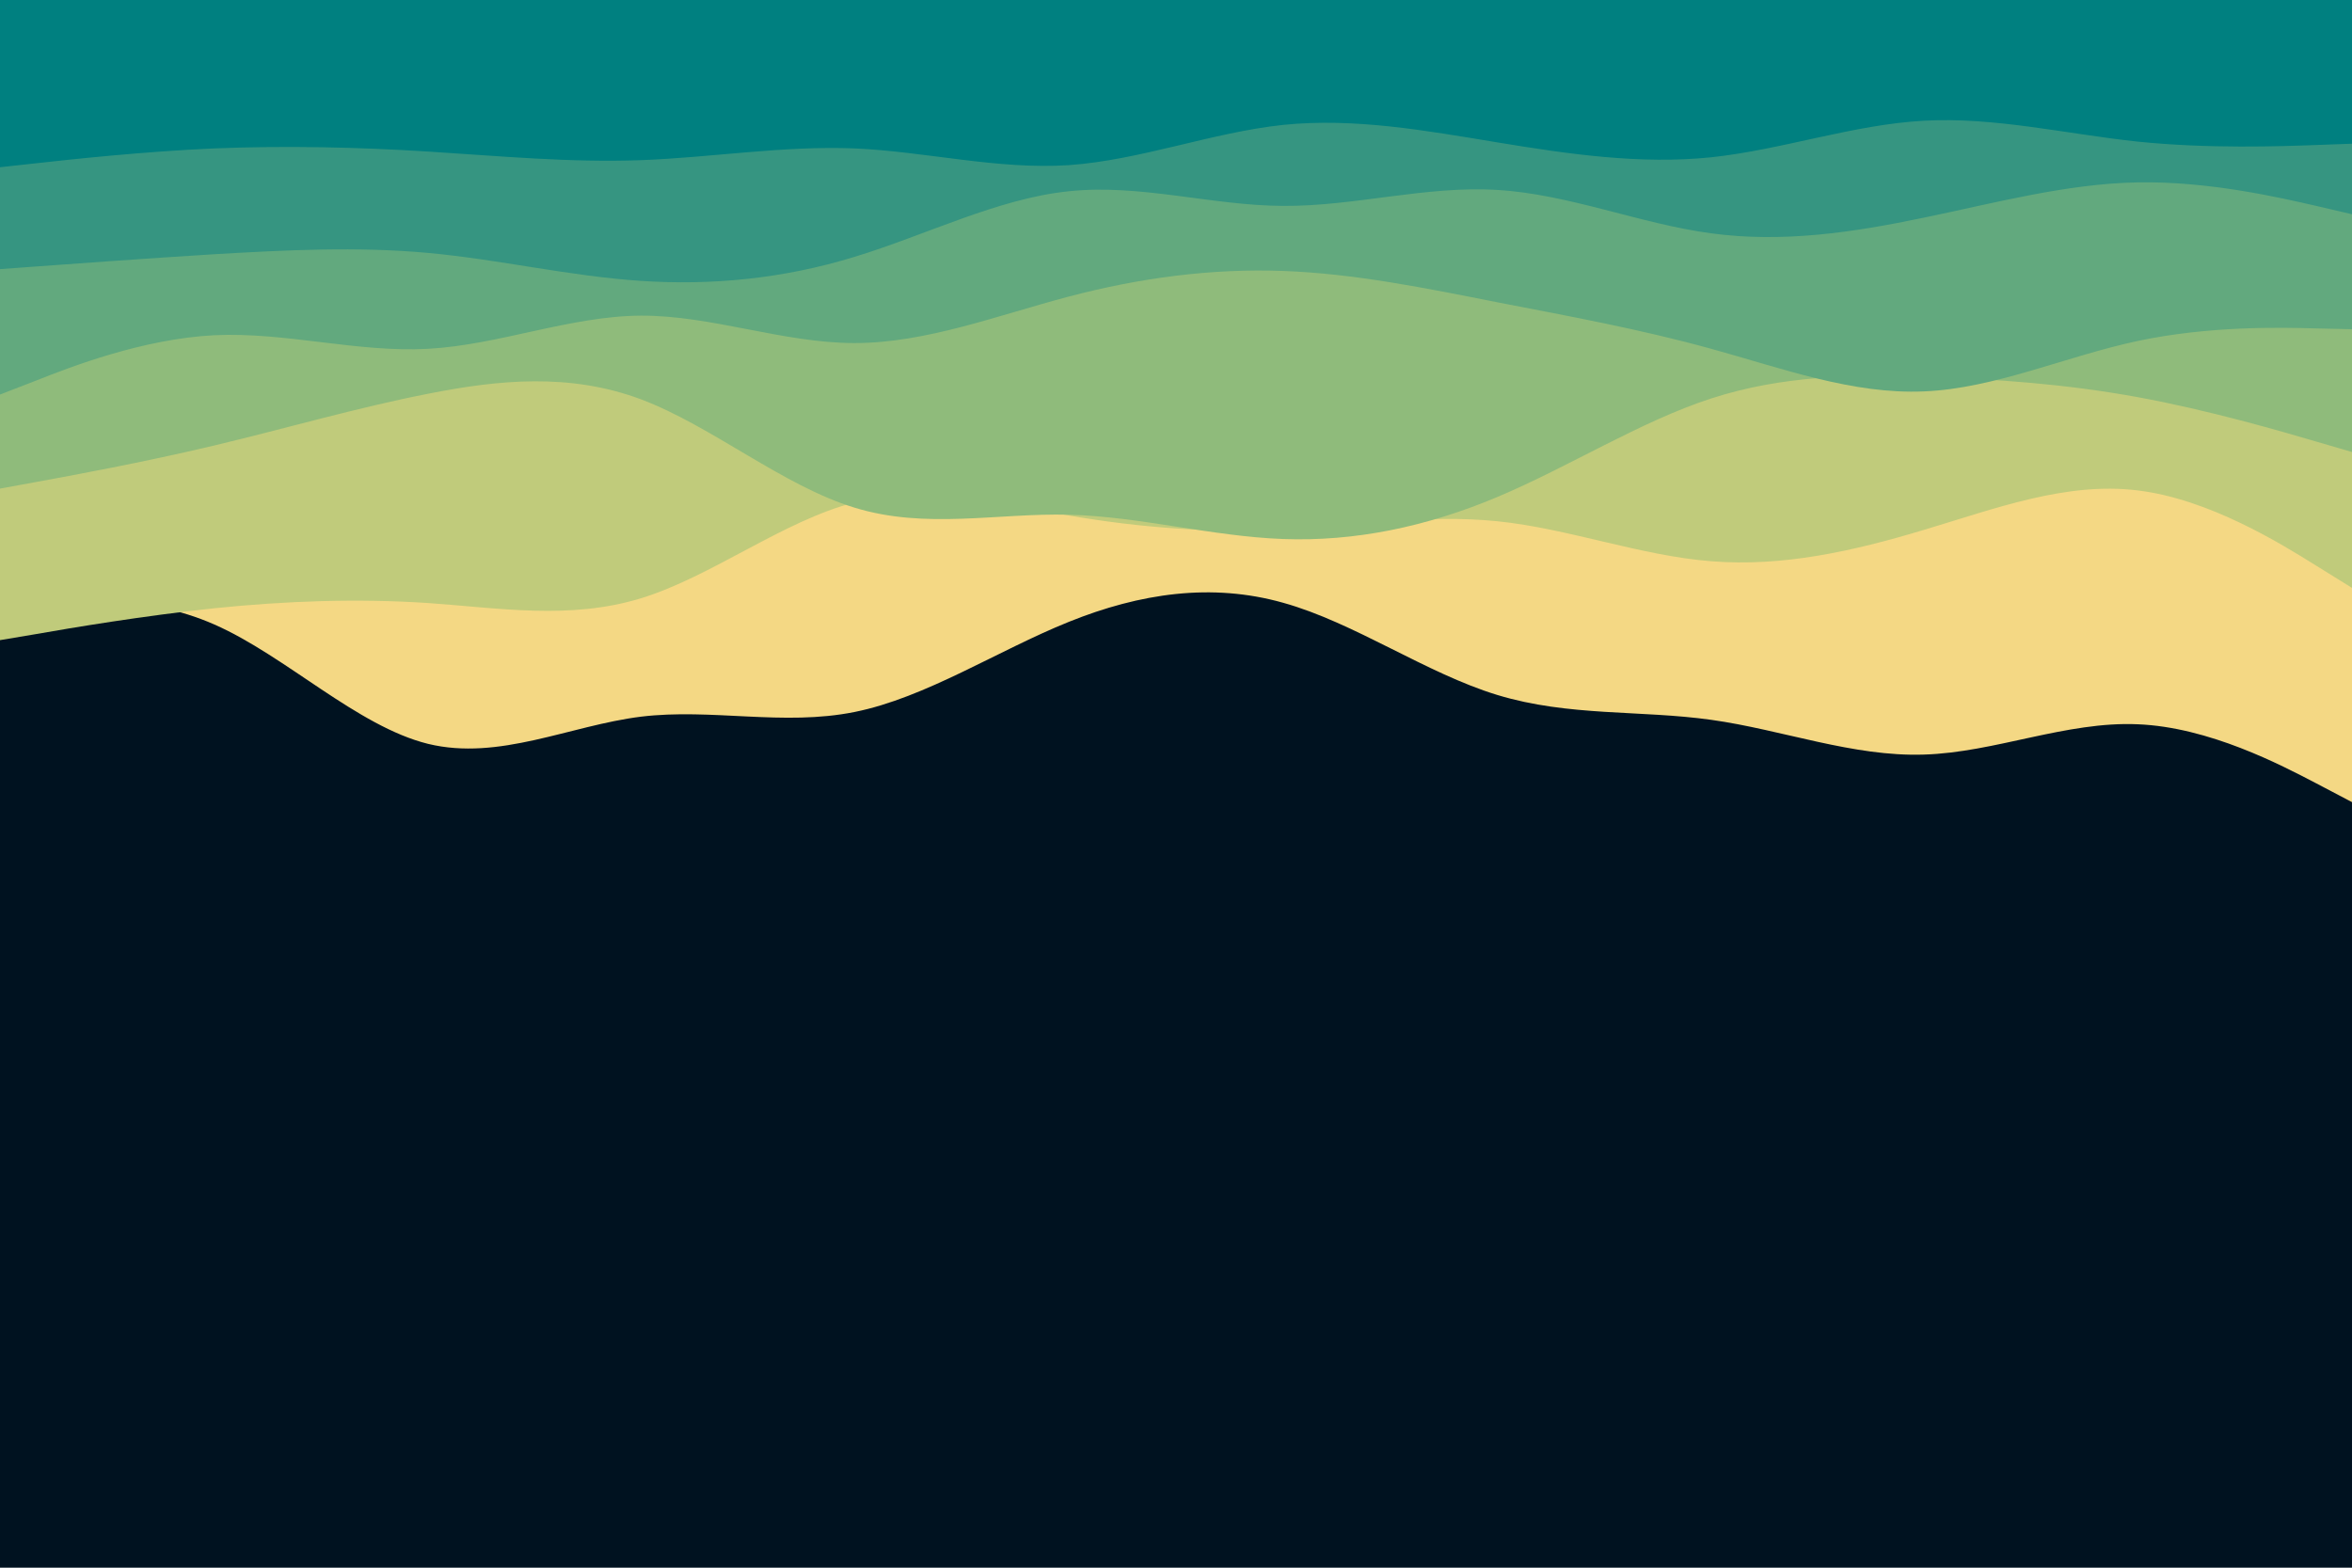 <svg id="visual" viewBox="0 0 900 600" width="900" height="600" xmlns="http://www.w3.org/2000/svg" xmlns:xlink="http://www.w3.org/1999/xlink" version="1.1"><rect x="0" y="0" width="900" height="600" fill="#001220"></rect><path d="M0 233L13.7 231.5C27.3 230 54.7 227 82 239C109.3 251 136.7 278 163.8 284.7C191 291.3 218 277.7 245.2 274.3C272.3 271 299.7 278 327 272.5C354.3 267 381.7 249 409 238C436.3 227 463.7 223 491 230.7C518.3 238.3 545.7 257.7 573 266C600.3 274.3 627.7 271.7 654.8 275.5C682 279.3 709 289.7 736.2 288.8C763.3 288 790.7 276 818 277.2C845.3 278.3 872.7 292.7 886.3 299.8L900 307L900 0L886.3 0C872.7 0 845.3 0 818 0C790.7 0 763.3 0 736.2 0C709 0 682 0 654.8 0C627.7 0 600.3 0 573 0C545.7 0 518.3 0 491 0C463.7 0 436.3 0 409 0C381.7 0 354.3 0 327 0C299.7 0 272.3 0 245.2 0C218 0 191 0 163.8 0C136.7 0 109.3 0 82 0C54.7 0 27.3 0 13.7 0L0 0Z" fill="#f4d884"></path><path d="M0 245L13.7 242.7C27.3 240.3 54.7 235.7 82 232.8C109.3 230 136.7 229 163.8 230.8C191 232.7 218 237.3 245.2 229C272.3 220.7 299.7 199.3 327 192.3C354.3 185.3 381.7 192.7 409 197.3C436.3 202 463.7 204 491 202.7C518.3 201.3 545.7 196.7 573 199.5C600.3 202.3 627.7 212.7 654.8 214.8C682 217 709 211 736.2 202.8C763.3 194.7 790.7 184.3 818 187.7C845.3 191 872.7 208 886.3 216.5L900 225L900 0L886.3 0C872.7 0 845.3 0 818 0C790.7 0 763.3 0 736.2 0C709 0 682 0 654.8 0C627.7 0 600.3 0 573 0C545.7 0 518.3 0 491 0C463.7 0 436.3 0 409 0C381.7 0 354.3 0 327 0C299.7 0 272.3 0 245.2 0C218 0 191 0 163.8 0C136.7 0 109.3 0 82 0C54.7 0 27.3 0 13.7 0L0 0Z" fill="#c0cb7b"></path><path d="M0 187L13.7 184.5C27.3 182 54.7 177 82 170.5C109.3 164 136.7 156 163.8 150.7C191 145.3 218 142.7 245.2 152.8C272.3 163 299.7 186 327 194.3C354.3 202.7 381.7 196.3 409 197C436.3 197.7 463.7 205.3 491 206.3C518.3 207.3 545.7 201.7 573 190.2C600.3 178.7 627.7 161.3 654.8 152.5C682 143.7 709 143.3 736.2 144.2C763.3 145 790.7 147 818 152C845.3 157 872.7 165 886.3 169L900 173L900 0L886.3 0C872.7 0 845.3 0 818 0C790.7 0 763.3 0 736.2 0C709 0 682 0 654.8 0C627.7 0 600.3 0 573 0C545.7 0 518.3 0 491 0C463.7 0 436.3 0 409 0C381.7 0 354.3 0 327 0C299.7 0 272.3 0 245.2 0C218 0 191 0 163.8 0C136.7 0 109.3 0 82 0C54.7 0 27.3 0 13.7 0L0 0Z" fill="#8fbb7b"></path><path d="M0 151L13.7 145.7C27.3 140.3 54.7 129.7 82 128.3C109.3 127 136.7 135 163.8 133.5C191 132 218 121 245.2 120.8C272.3 120.7 299.7 131.3 327 131.3C354.3 131.3 381.7 120.7 409 113.5C436.3 106.3 463.7 102.7 491 103.7C518.3 104.7 545.7 110.3 573 115.7C600.3 121 627.7 126 654.8 133.5C682 141 709 151 736.2 149.8C763.3 148.7 790.7 136.3 818 130.5C845.3 124.7 872.7 125.3 886.3 125.7L900 126L900 0L886.3 0C872.7 0 845.3 0 818 0C790.7 0 763.3 0 736.2 0C709 0 682 0 654.8 0C627.7 0 600.3 0 573 0C545.7 0 518.3 0 491 0C463.7 0 436.3 0 409 0C381.7 0 354.3 0 327 0C299.7 0 272.3 0 245.2 0C218 0 191 0 163.8 0C136.7 0 109.3 0 82 0C54.7 0 27.3 0 13.7 0L0 0Z" fill="#62a97e"></path><path d="M0 103L13.7 102C27.3 101 54.7 99 82 97.3C109.3 95.7 136.7 94.3 163.8 96.8C191 99.3 218 105.7 245.2 107.5C272.3 109.3 299.7 106.7 327 98.3C354.3 90 381.7 76 409 73.2C436.3 70.3 463.7 78.7 491 78.8C518.3 79 545.7 71 573 72.7C600.3 74.3 627.7 85.7 654.8 89.3C682 93 709 89 736.2 83.3C763.3 77.7 790.7 70.3 818 69.8C845.3 69.3 872.7 75.7 886.3 78.8L900 82L900 0L886.3 0C872.7 0 845.3 0 818 0C790.7 0 763.3 0 736.2 0C709 0 682 0 654.8 0C627.7 0 600.3 0 573 0C545.7 0 518.3 0 491 0C463.7 0 436.3 0 409 0C381.7 0 354.3 0 327 0C299.7 0 272.3 0 245.2 0C218 0 191 0 163.8 0C136.7 0 109.3 0 82 0C54.7 0 27.3 0 13.7 0L0 0Z" fill="#369581"></path><path d="M0 64L13.7 62.5C27.3 61 54.7 58 82 56.8C109.3 55.7 136.7 56.3 163.8 58C191 59.7 218 62.3 245.2 61.3C272.3 60.3 299.7 55.7 327 56.8C354.3 58 381.7 65 409 63.2C436.3 61.3 463.7 50.7 491 47.8C518.3 45 545.7 50 573 54.5C600.3 59 627.7 63 654.8 60.2C682 57.3 709 47.7 736.2 46.2C763.3 44.7 790.7 51.3 818 54.2C845.3 57 872.7 56 886.3 55.5L900 55L900 0L886.3 0C872.7 0 845.3 0 818 0C790.7 0 763.3 0 736.2 0C709 0 682 0 654.8 0C627.7 0 600.3 0 573 0C545.7 0 518.3 0 491 0C463.7 0 436.3 0 409 0C381.7 0 354.3 0 327 0C299.7 0 272.3 0 245.2 0C218 0 191 0 163.8 0C136.7 0 109.3 0 82 0C54.7 0 27.3 0 13.7 0L0 0Z" fill="#008080"></path></svg>